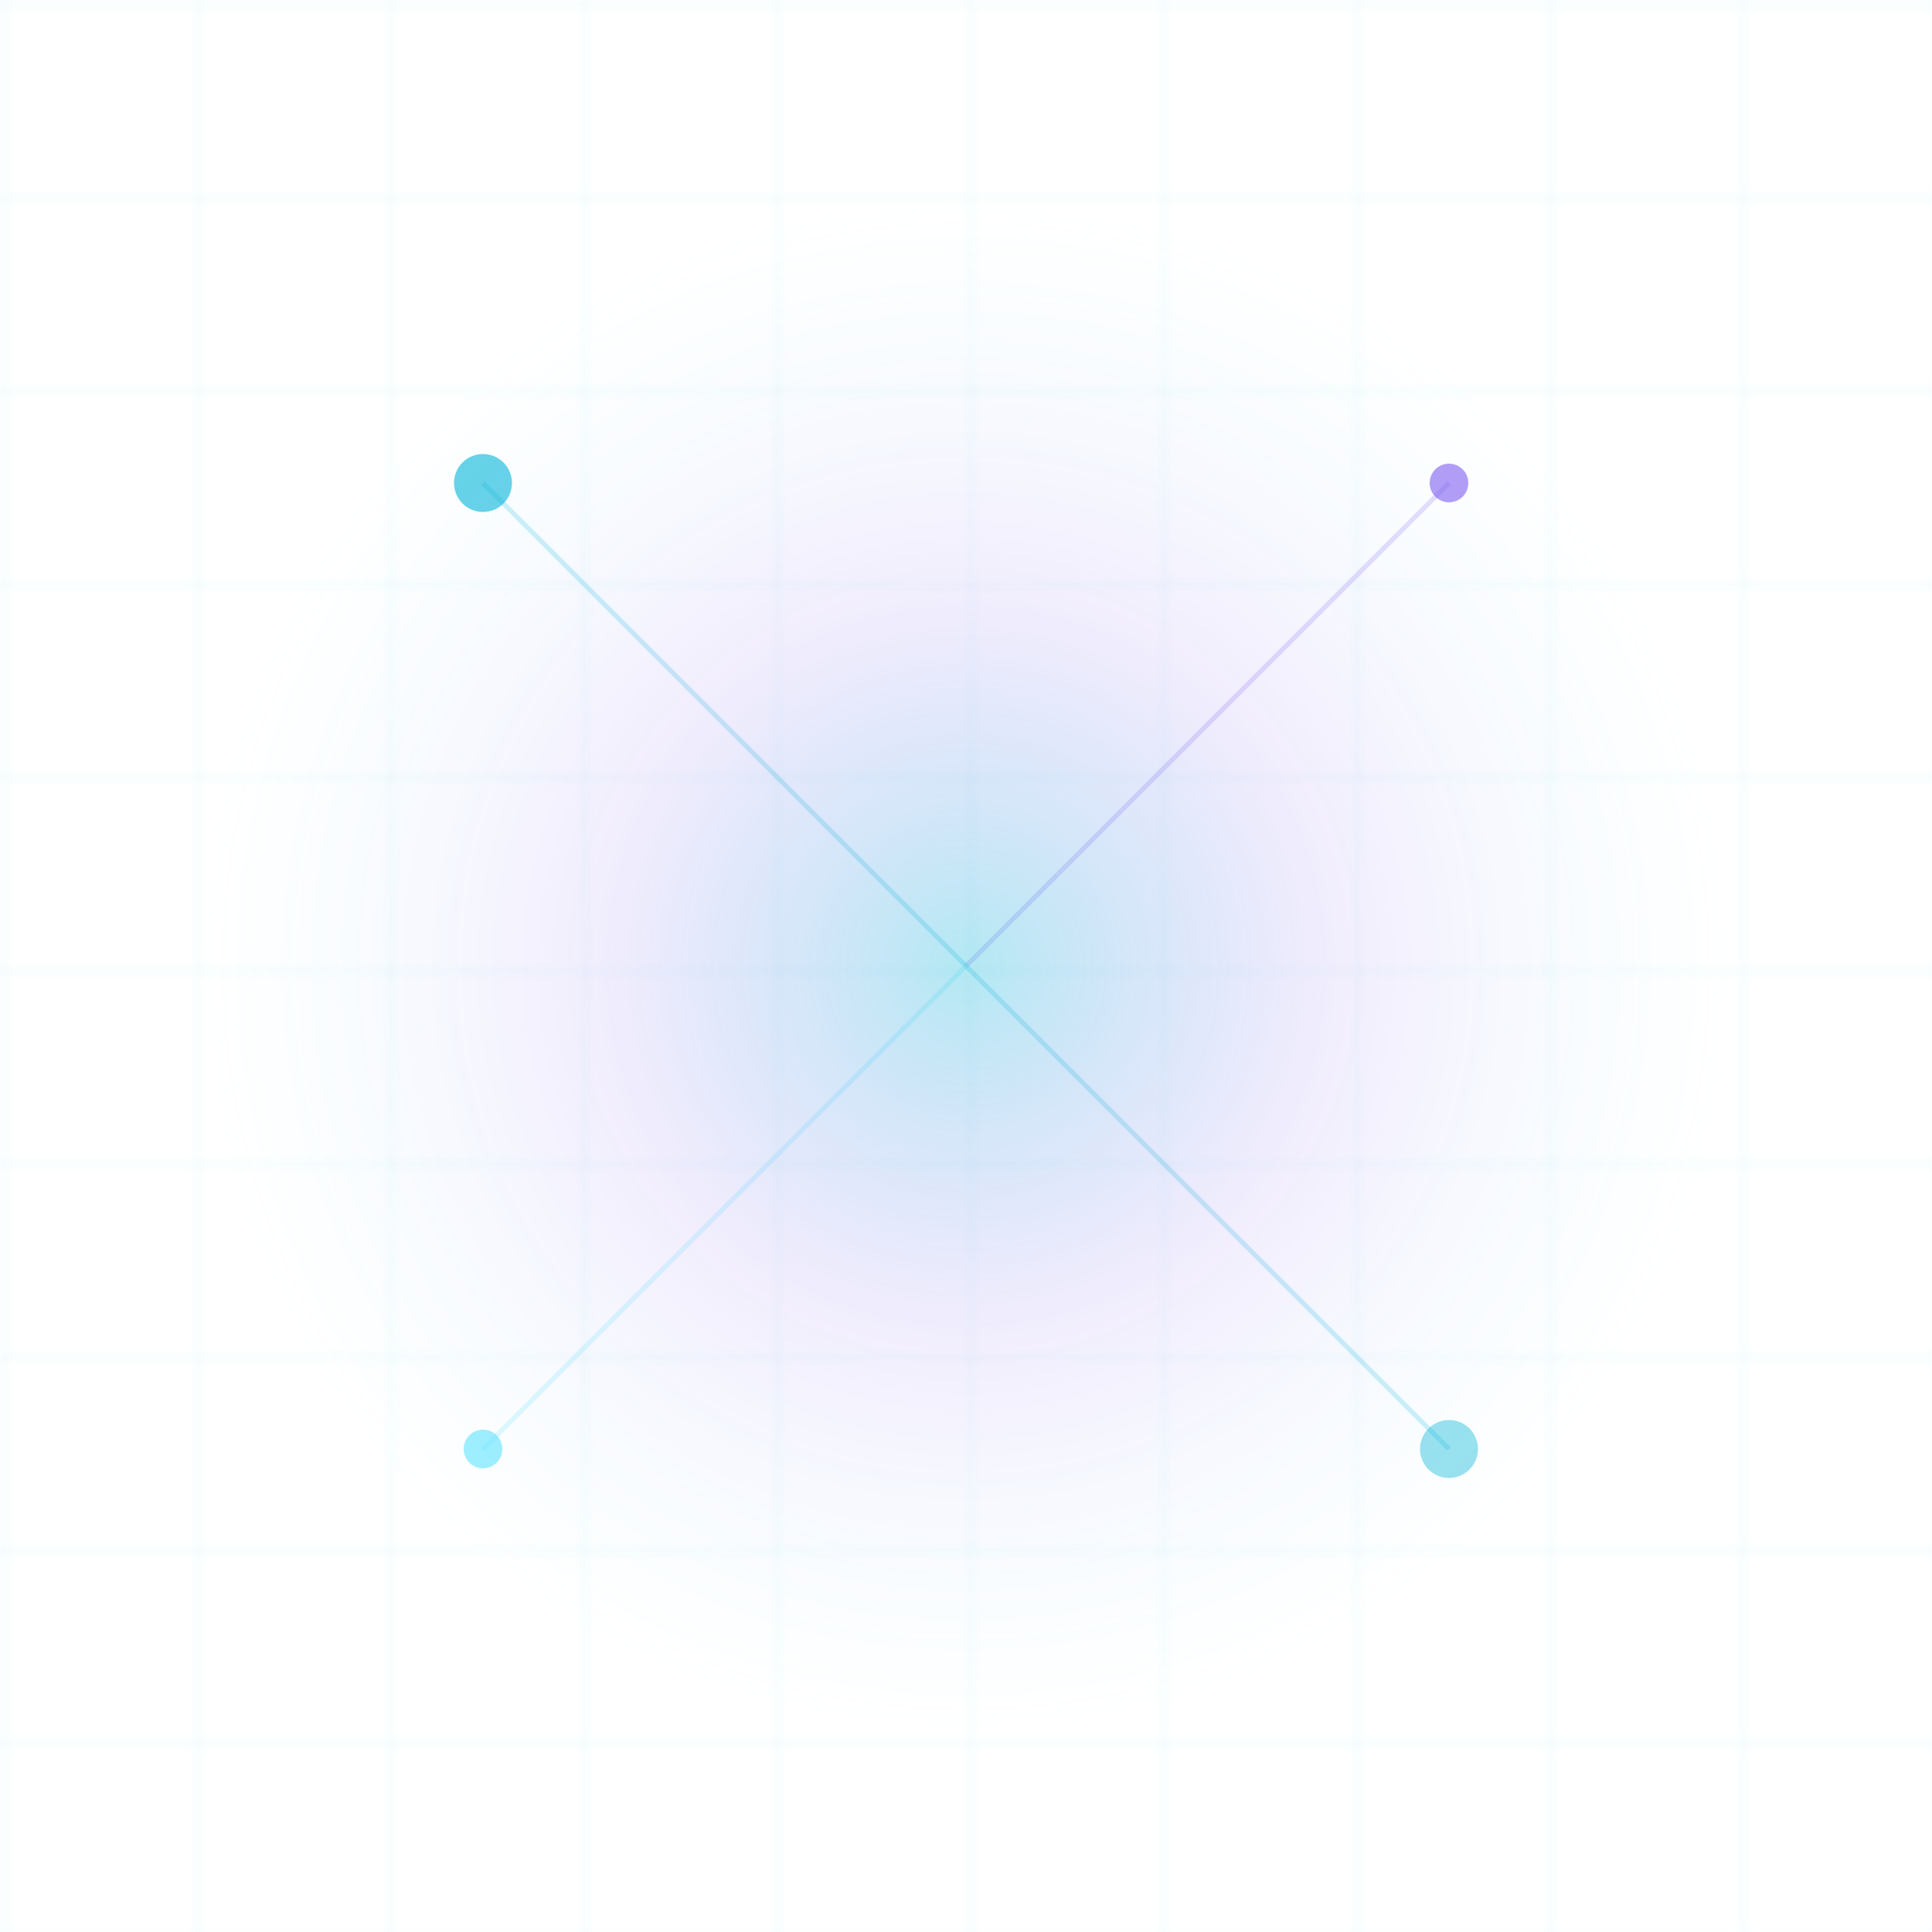 <svg width="200" height="200" viewBox="0 0 200 200" fill="none" xmlns="http://www.w3.org/2000/svg">
  <defs>
    <pattern id="cyberGrid" x="0" y="0" width="20" height="20" patternUnits="userSpaceOnUse">
      <path d="M 20 0 L 0 0 0 20" stroke="rgba(0,180,216,0.1)" stroke-width="0.5"/>
    </pattern>
    <radialGradient id="cyberGlow" cx="50%" cy="50%" r="50%">
      <stop offset="0%" style="stop-color:#00b4d8;stop-opacity:0.3"/>
      <stop offset="50%" style="stop-color:#7f5af0;stop-opacity:0.1"/>
      <stop offset="100%" style="stop-color:#5de4ff;stop-opacity:0"/>
    </radialGradient>
  </defs>
  
  <!-- Grille de fond -->
  <rect width="200" height="200" fill="url(#cyberGrid)"/>
  
  <!-- Cercles décoratifs -->
  <circle cx="50" cy="50" r="3" fill="rgba(0,180,216,0.6)"/>
  <circle cx="150" cy="50" r="2" fill="rgba(127,90,240,0.6)"/>
  <circle cx="50" cy="150" r="2" fill="rgba(93,228,255,0.6)"/>
  <circle cx="150" cy="150" r="3" fill="rgba(0,180,216,0.4)"/>
  <circle cx="100" cy="100" r="1" fill="rgba(255,255,255,0.8)"/>
  
  <!-- Lignes de connexion -->
  <line x1="50" y1="50" x2="100" y2="100" stroke="rgba(0,180,216,0.2)" stroke-width="0.5"/>
  <line x1="150" y1="50" x2="100" y2="100" stroke="rgba(127,90,240,0.2)" stroke-width="0.5"/>
  <line x1="50" y1="150" x2="100" y2="100" stroke="rgba(93,228,255,0.2)" stroke-width="0.5"/>
  <line x1="150" y1="150" x2="100" y2="100" stroke="rgba(0,180,216,0.2)" stroke-width="0.5"/>
  
  <!-- Effet de lueur -->
  <circle cx="100" cy="100" r="80" fill="url(#cyberGlow)"/>
</svg>
